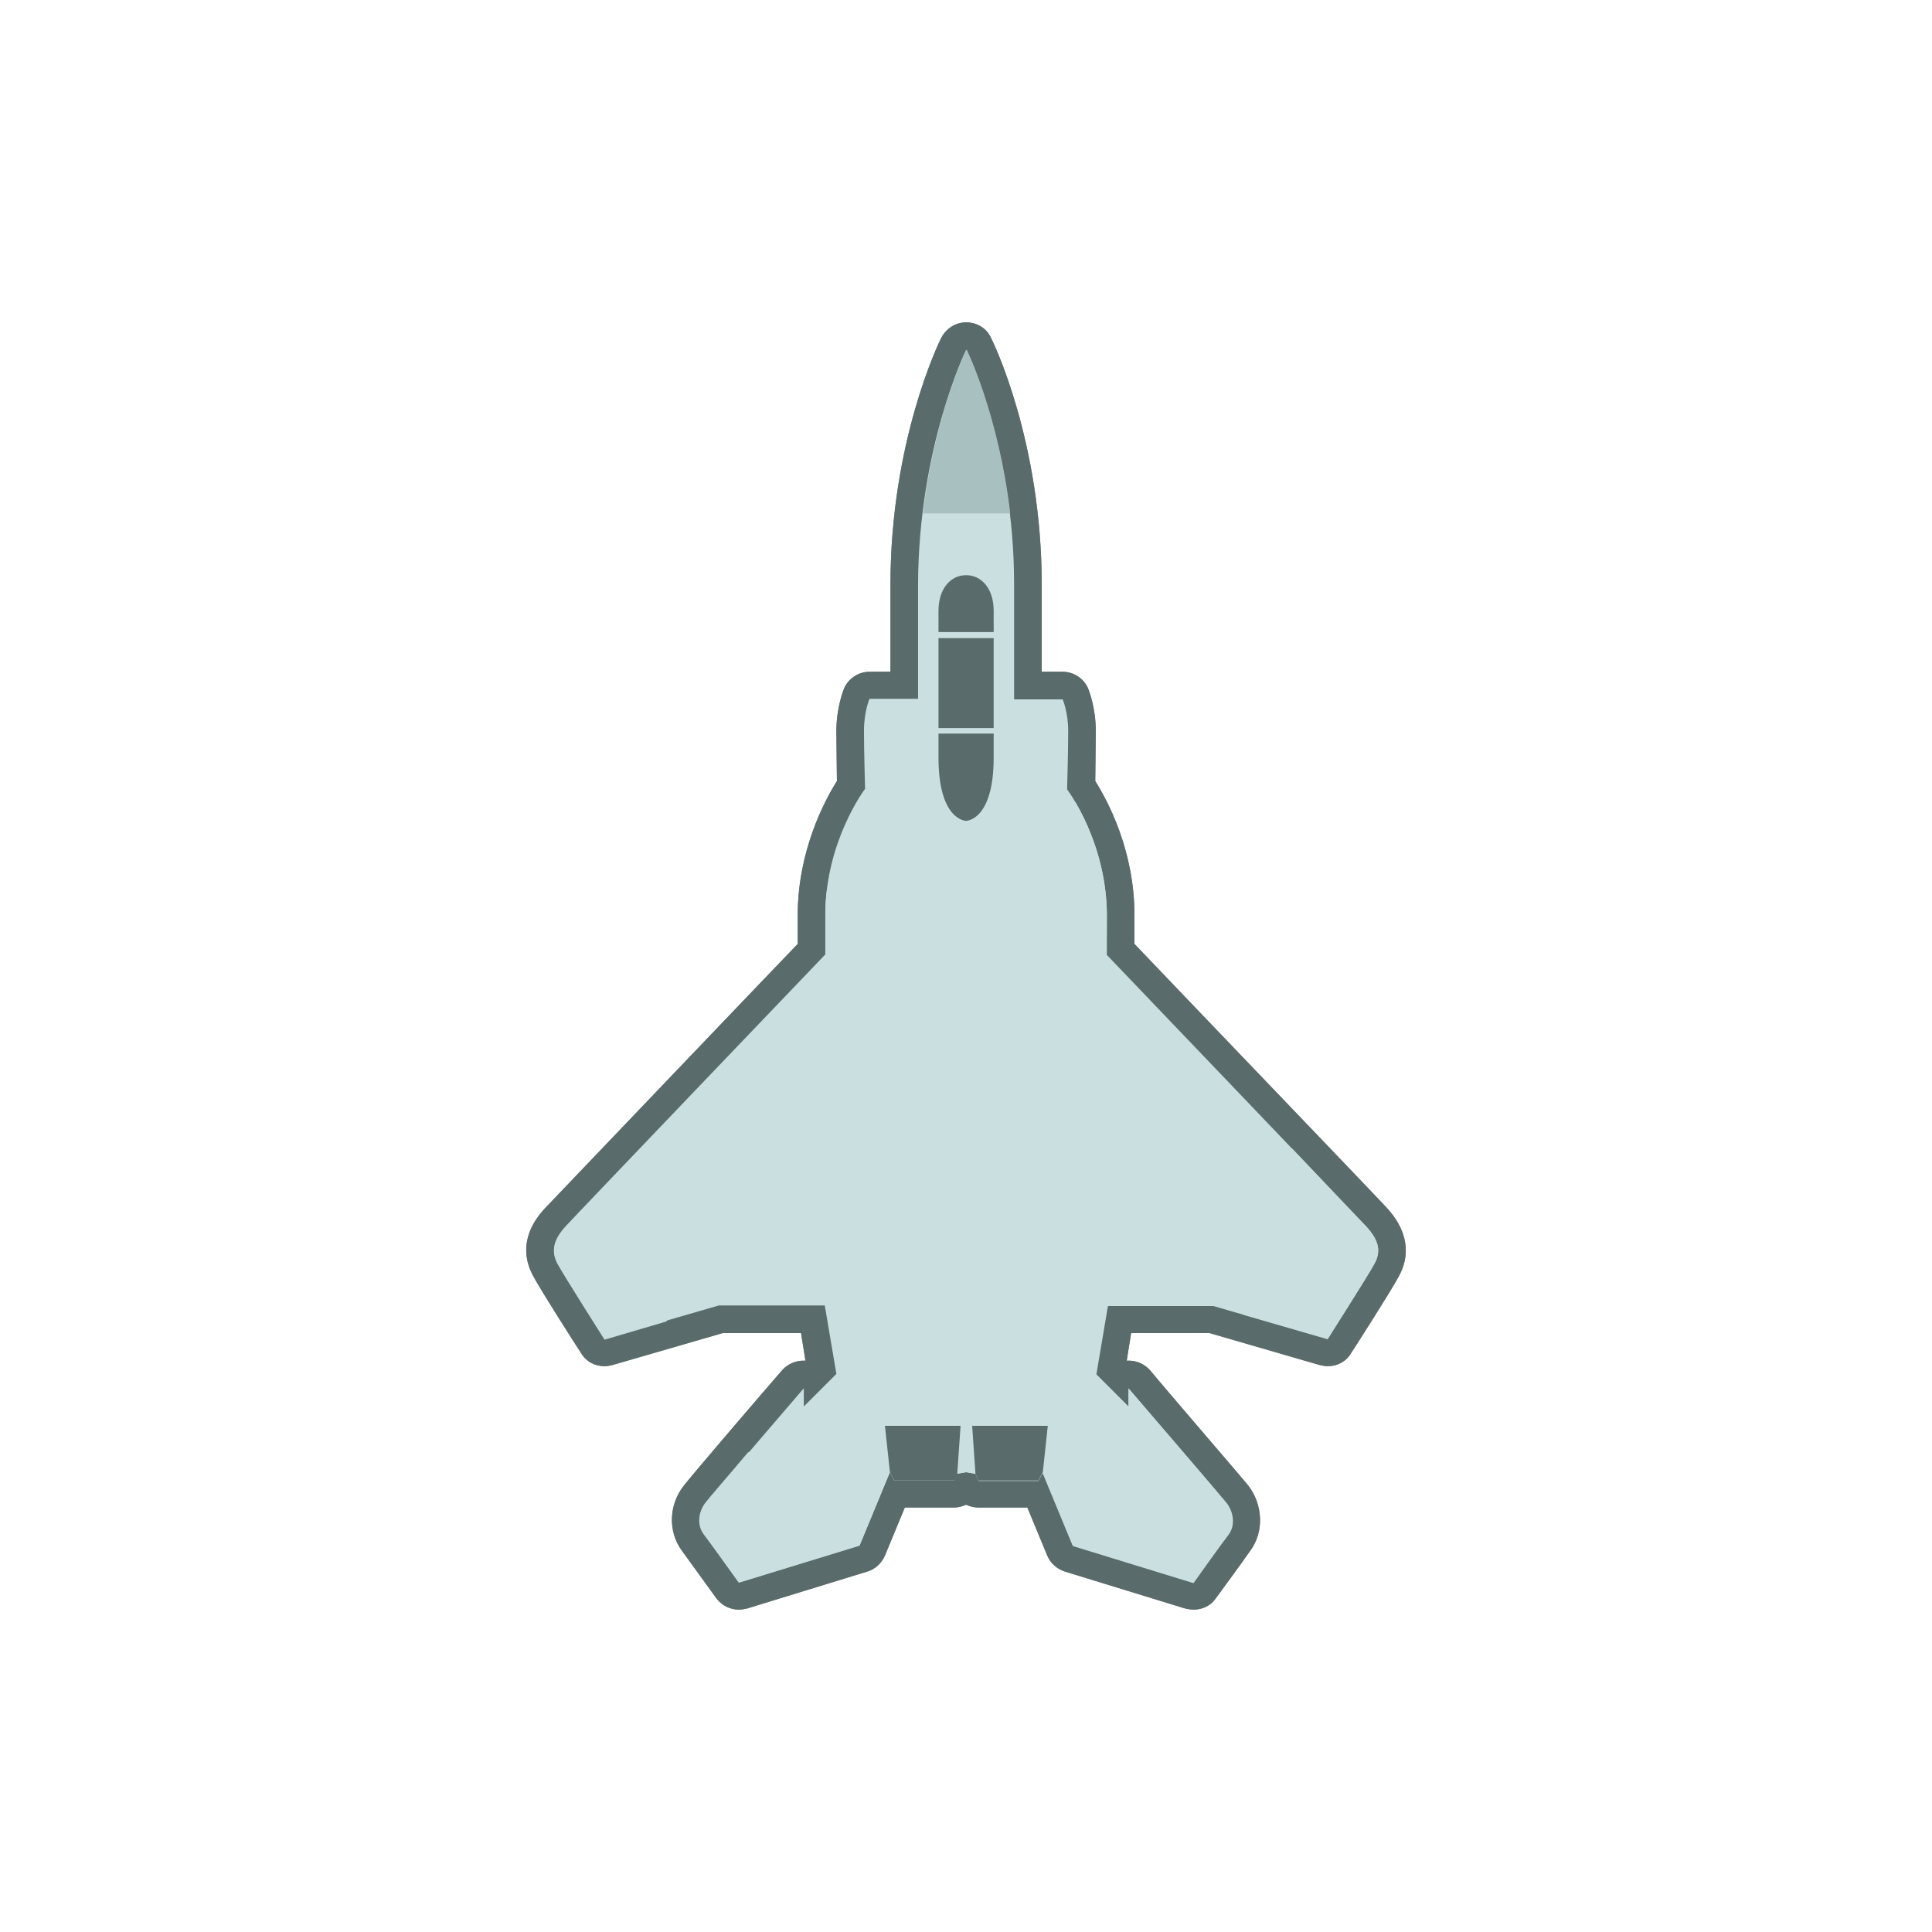 <?xml version="1.0" encoding="UTF-8" standalone="no"?>
<!-- Generator: Adobe Illustrator 21.1.0, SVG Export Plug-In . SVG Version: 6.00 Build 0)  -->

<svg
   xmlns:dc="http://purl.org/dc/elements/1.1/"
   xmlns:cc="http://creativecommons.org/ns#"
   xmlns:rdf="http://www.w3.org/1999/02/22-rdf-syntax-ns#"
   xmlns:svg="http://www.w3.org/2000/svg"
   xmlns="http://www.w3.org/2000/svg"
   xmlns:sodipodi="http://sodipodi.sourceforge.net/DTD/sodipodi-0.dtd"
   xmlns:inkscape="http://www.inkscape.org/namespaces/inkscape"
   version="1.1"
   id="Layer_1"
   x="0px"
   y="0px"
   viewBox="0 0 350 350"
   xml:space="preserve"
   inkscape:version="0.91pre4 r13712"
   sodipodi:docname="baz.svg"
   width="350"
   height="350"><defs
     id="defs39"><filter
       inkscape:collect="always"
       style="color-interpolation-filters:sRGB"
       id="filter4227"
       x="-0.296"
       width="1.591"
       y="-0.202"
       height="1.404"><feGaussianBlur
         inkscape:collect="always"
         stdDeviation="19.627"
         id="feGaussianBlur4229" /></filter></defs><sodipodi:namedview
     pagecolor="#ffffff"
     bordercolor="#666666"
     borderopacity="1"
     objecttolerance="10"
     gridtolerance="10"
     guidetolerance="10"
     inkscape:pageopacity="0"
     inkscape:pageshadow="2"
     inkscape:window-width="1280"
     inkscape:window-height="961"
     id="namedview37"
     showgrid="false"
     inkscape:zoom="0.80821918"
     inkscape:cx="108"
     inkscape:cy="146"
     inkscape:window-x="494"
     inkscape:window-y="712"
     inkscape:window-maximized="1"
     inkscape:current-layer="Layer_1" /><style
     type="text/css"
     id="style3">
	.st0{fill:#CAE0E0;}
	.st1{fill:#596B6A;}
	.st2{fill:#A8C1C0;}
</style><title
     id="title5">Asset 1</title><g
     transform="translate(68.716,32)"
     id="g4169"
     style="fill:#000000;fill-opacity:1;filter:url(#filter4227);opacity:0.5"><g
       id="g4171"
       style="fill:#000000;fill-opacity:1"><path
         style="fill:#000000;fill-opacity:1"
         inkscape:connector-curvature="0"
         id="path4173"
         d="m 147.5,257.2 c -0.2,0 -0.5,0 -0.7,-0.1 L 125,250.4 c -0.7,-0.2 -1.3,-0.7 -1.6,-1.4 l -4.2,-10.3 -10.6,0 c -0.9,0 -1.7,-0.5 -2.2,-1.3 -0.4,0.8 -1.3,1.3 -2.2,1.3 l -10.6,0 -4.3,10.3 c -0.3,0.7 -0.9,1.2 -1.6,1.4 l -21.8,6.7 c -0.2,0.1 -0.5,0.1 -0.7,0.1 -0.8,0 -1.5,-0.4 -2,-1 0,0 -5,-6.8 -6.3,-8.7 -2.1,-2.8 -1.4,-6.6 0.4,-8.8 1.2,-1.5 16.1,-18.8 17.7,-20.8 0.5,-0.6 1.2,-0.9 1.9,-0.9 0.3,0 0.6,0.1 0.9,0.2 0.3,0.1 0.6,0.3 0.8,0.5 l 1.6,-1.6 -1.5,-9.1 -16.8,0 -20.3,5.9 c -0.2,0.1 -0.5,0.1 -0.7,0.1 -0.8,0 -1.6,-0.4 -2.1,-1.2 -0.3,-0.5 -7.4,-11.6 -8.6,-13.8 -1.7,-3.2 -1.1,-6.3 1.9,-9.6 2.2,-2.3 40.5,-42.3 46.3,-48.5 l 0,-6.2 c 0,-12 5.4,-21 7.1,-23.6 0,-2 -0.1,-6.9 -0.1,-9.7 0,-3.9 1.1,-6.5 1.2,-6.8 0.4,-0.9 1.3,-1.5 2.3,-1.5 l 6.3,0 0,-18.2 c 0,-25.3 8.6,-42.9 8.9,-43.6 0.4,-0.9 1.3,-1.4 2.2,-1.4 0.9,0 1.8,0.5 2.2,1.4 0.4,0.7 8.9,18.3 8.9,43.6 l 0,18.3 6.3,0 c 1,0 1.9,0.6 2.3,1.5 0.1,0.3 1.2,2.9 1.2,6.8 0,2.8 -0.1,7.8 -0.1,9.7 1.7,2.6 7.1,11.6 7.1,23.6 l 0,6.2 c 5.9,6.1 44.1,46.1 46.3,48.5 3,3.2 3.6,6.3 1.9,9.6 -1.2,2.2 -8.3,13.4 -8.6,13.8 -0.5,0.7 -1.3,1.2 -2.1,1.2 -0.2,0 -0.5,0 -0.7,-0.1 l -20.3,-5.9 -16.7,0 -1.5,9.1 1.6,1.6 c 0.2,-0.2 0.5,-0.4 0.8,-0.5 0.3,-0.1 0.6,-0.2 0.9,-0.2 0.7,0 1.4,0.3 1.9,0.9 1.7,2 16.6,19.3 17.7,20.8 1.7,2.2 2.4,6 0.4,8.8 -1.3,1.8 -6.3,8.7 -6.3,8.7 -0.5,0.5 -1.2,0.9 -2,0.9 z"
         class="st0" /><g
         id="g4175"
         style="fill:#000000;fill-opacity:1"><path
           style="fill:#000000;fill-opacity:1"
           inkscape:connector-curvature="0"
           id="path4177"
           d="m 106.3,31.4 c 0,0 8.7,17.5 8.7,42.5 0,15.3 0,20.8 0,20.8 l 8.8,0 c 0,0 1,2.3 1,5.8 0,3.5 -0.2,10.5 -0.2,10.5 0,0 7.2,9.5 7.2,22.8 0,4.5 0,7.2 0,7.2 0,0 44.7,46.7 47,49.2 2.3,2.5 2.7,4.5 1.5,6.7 -1.2,2.2 -8.5,13.7 -8.5,13.7 l -20.7,-6 -19.1,0 -2.1,12.4 5.9,5.9 0,-3.3 c 0,0 16.5,19.2 17.7,20.7 1.2,1.5 1.7,4 0.3,5.8 -1.4,1.8 -6.3,8.7 -6.3,8.7 l -21.8,-6.7 -5.5,-13.3 -0.8,1.5 -10.8,0 -0.6,-1.3 -1.7,-0.3 -1.7,0.3 -0.5,1.2 -10.8,0 -0.8,-1.5 -5.5,13.3 -21.8,6.7 c 0,0 -5,-6.8 -6.3,-8.7 -1.3,-1.9 -0.8,-4.3 0.3,-5.8 1.2,-1.5 17.7,-20.7 17.7,-20.7 l 0,3.3 5.9,-5.9 -2.1,-12.4 -19.2,0 -20.7,6 c 0,0 -7.3,-11.5 -8.5,-13.7 -1.2,-2.2 -0.8,-4.2 1.5,-6.7 2.3,-2.5 47,-49.2 47,-49.2 0,0 0,-2.7 0,-7.2 0,-13.3 7.2,-22.8 7.2,-22.8 0,0 -0.2,-7 -0.2,-10.5 0,-3.5 1,-5.8 1,-5.8 l 8.8,0 c 0,0 0,-5.5 0,-20.8 0.1,-24.9 8.7,-42.4 8.7,-42.4 m 0,-5 c -1.9,0 -3.6,1.1 -4.5,2.8 -0.4,0.8 -9.2,18.8 -9.2,44.7 l 0,15.8 -3.8,0 c -2,0 -3.8,1.2 -4.6,3 -0.1,0.3 -1.4,3.4 -1.4,7.8 0,2.5 0.1,6.7 0.1,9 -2.2,3.5 -7.1,12.6 -7.1,24.3 l 0,5.2 c -7.7,8 -43.5,45.5 -45.7,47.8 -4.7,5 -3.8,9.5 -2.2,12.4 1.2,2.3 7.9,12.8 8.7,14 0.9,1.5 2.5,2.3 4.2,2.3 0.5,0 0.9,-0.1 1.4,-0.2 l 20,-5.8 14.2,0 0.8,5 c -0.1,0 -0.3,0 -0.4,0 -1.4,0 -2.8,0.6 -3.8,1.7 -2.8,3.2 -16.6,19.3 -17.8,20.9 -2.8,3.5 -2.9,8.4 -0.4,11.8 1.3,1.8 6.3,8.7 6.3,8.7 1,1.3 2.5,2 4,2 0.5,0 1,-0.1 1.5,-0.2 l 21.8,-6.7 c 1.4,-0.4 2.6,-1.5 3.2,-2.9 l 3.6,-8.7 8.9,0 c 0.8,0 1.5,-0.2 2.2,-0.5 0.7,0.3 1.4,0.5 2.2,0.5 l 8.9,0 3.6,8.7 c 0.6,1.4 1.7,2.4 3.2,2.9 l 21.8,6.7 c 0.5,0.1 1,0.2 1.5,0.2 1.6,0 3.1,-0.7 4,-2 0,0 5,-6.8 6.3,-8.7 2.5,-3.4 2.3,-8.3 -0.4,-11.8 -1.2,-1.5 -15.1,-17.6 -17.8,-20.9 -1,-1.1 -2.4,-1.7 -3.8,-1.7 -0.1,0 -0.3,0 -0.4,0 l 0.8,-5 14.2,0 20,5.8 c 0.5,0.1 0.9,0.2 1.4,0.2 1.7,0 3.3,-0.8 4.2,-2.3 0.8,-1.2 7.5,-11.7 8.7,-14 1.6,-2.9 2.4,-7.4 -2.2,-12.4 -2.1,-2.3 -38,-39.7 -45.7,-47.8 l 0,-5.2 c 0,-11.8 -4.9,-20.8 -7.1,-24.3 0,-2.3 0.1,-6.5 0.1,-9 0,-4.4 -1.3,-7.5 -1.4,-7.8 -0.8,-1.8 -2.6,-3 -4.6,-3 l -3.8,0 0,-15.8 c 0,-25.9 -8.8,-44 -9.2,-44.7 -0.8,-1.8 -2.6,-2.8 -4.5,-2.8 l 0,0 z"
           class="st1" /></g></g><path
       style="fill:#000000;fill-opacity:1"
       inkscape:connector-curvature="0"
       id="path4179"
       d="m 131.8,133.9 c 0,-9.5 -3.6,-17 -5.7,-20.6 -5,6.9 -12.3,15.9 -16.1,16.7 -3.9,0.8 -17.4,-0.7 -28.9,-0.9 -0.2,1.5 -0.3,3.1 -0.3,4.8 0,4.5 0,7.2 0,7.2 0,0 -44.7,46.7 -47,49.2 -2.3,2.5 -2.7,4.5 -1.5,6.7 1.2,2.2 8.5,13.7 8.5,13.7 L 52,207.4 c 1.7,-3.8 4.4,-8 8.6,-11.2 9.7,-7.3 22.7,-1 32.3,-1 9.7,0 30.7,-13 44,-25.3 3.6,-3.4 6.8,-8.1 9.5,-13.3 -8.2,-8.5 -14.7,-15.3 -14.7,-15.3 0,0 0.1,-2.9 0.1,-7.4 z"
       class="st0" /><path
       style="fill:#000000;fill-opacity:1"
       inkscape:connector-curvature="0"
       id="path4181"
       d="m 180.3,196.9 c 1.2,-2.2 0.8,-4.2 -1.5,-6.7 -0.8,-0.8 -6.4,-6.7 -13.4,-14.1 -1.3,0.9 -2.5,2 -3.4,3.3 -5.7,7.7 -6.7,18.7 -6.3,21.7 0.1,1 0.5,2.9 0.9,5.1 l 15.2,4.4 c 0,-0.1 7.4,-11.6 8.5,-13.7 z"
       class="st0" /><path
       style="fill:#000000;fill-opacity:1"
       inkscape:connector-curvature="0"
       id="path4183"
       d="m 108.5,236.2 10.8,0 0.8,-1.5 5.5,13.3 21.8,6.7 c 0,0 5,-6.8 6.3,-8.7 1.3,-1.9 0.8,-4.3 -0.3,-5.8 -1.2,-1.5 -17.7,-20.7 -17.7,-20.7 l 0,3.3 -5.9,-5.9 0.7,-4.1 c -4.2,-0.5 -9.5,-0.7 -13.3,0.5 -7.3,2.3 -14,12 -22,13.7 -7.1,1.5 -15.8,3.2 -28.4,4.1 -3.7,4.4 -7.2,8.4 -7.7,9.1 -1.2,1.5 -1.7,4 -0.3,5.8 1.4,1.8 6.3,8.7 6.3,8.7 L 87,248 l 5.5,-13.3 0.8,1.5 10.8,0 0.5,-1.2 1.7,-0.3 1.7,0.3 0.5,1.2 z"
       class="st0" /><polygon
       style="fill:#000000;fill-opacity:1"
       id="polygon4185"
       points="93.3,236.2 92.5,234.7 91.6,226.3 105.3,226.3 104.7,235 104.2,236.2 "
       class="st1" /><polygon
       style="fill:#000000;fill-opacity:1"
       id="polygon4187"
       points="119.4,236.2 120.2,234.7 121.1,226.3 107.4,226.3 108,235 108.5,236.2 "
       class="st1" /><g
       id="g4189"
       style="fill:#000000;fill-opacity:1"><path
         style="fill:#000000;fill-opacity:1"
         inkscape:connector-curvature="0"
         id="path4191"
         d="m 111.3,82.5 c 0,-1.6 0,-2.9 0,-3.8 0,-4.2 -2.3,-6.5 -5,-6.5 -2.7,0 -5,2.3 -5,6.5 0,1 0,2.3 0,3.8 l 10,0 z"
         class="st1" /><path
         style="fill:#000000;fill-opacity:1"
         inkscape:connector-curvature="0"
         id="path4193"
         d="m 101.3,100.9 c 0,1.4 0,2.9 0,4.3 0,11.5 5,11.5 5,11.5 0,0 5,0 5,-11.5 0,-1.5 0,-2.9 0,-4.3 l -10,0 z"
         class="st1" /><path
         style="fill:#000000;fill-opacity:1"
         inkscape:connector-curvature="0"
         id="path4195"
         d="m 111.3,99.9 c 0,-6.3 0,-12.1 0,-16.3 l -10,0 c 0,4.2 0,10 0,16.3 l 10,0 z"
         class="st1" /></g><path
       style="fill:#000000;fill-opacity:1"
       inkscape:connector-curvature="0"
       id="path4197"
       d="m 114.3,61 c -2.1,-17.9 -7.9,-29.7 -7.9,-29.7 0,0 -5.8,11.7 -7.9,29.7 l 15.8,0 z"
       class="st2" /></g><g
     id="g7"
     transform="translate(68.716,32)"><g
       id="g9"><path
         class="st0"
         d="m 147.5,257.2 c -0.2,0 -0.5,0 -0.7,-0.1 L 125,250.4 c -0.7,-0.2 -1.3,-0.7 -1.6,-1.4 l -4.2,-10.3 -10.6,0 c -0.9,0 -1.7,-0.5 -2.2,-1.3 -0.4,0.8 -1.3,1.3 -2.2,1.3 l -10.6,0 -4.3,10.3 c -0.3,0.7 -0.9,1.2 -1.6,1.4 l -21.8,6.7 c -0.2,0.1 -0.5,0.1 -0.7,0.1 -0.8,0 -1.5,-0.4 -2,-1 0,0 -5,-6.8 -6.3,-8.7 -2.1,-2.8 -1.4,-6.6 0.4,-8.8 1.2,-1.5 16.1,-18.8 17.7,-20.8 0.5,-0.6 1.2,-0.9 1.9,-0.9 0.3,0 0.6,0.1 0.9,0.2 0.3,0.1 0.6,0.3 0.8,0.5 l 1.6,-1.6 -1.5,-9.1 -16.8,0 -20.3,5.9 c -0.2,0.1 -0.5,0.1 -0.7,0.1 -0.8,0 -1.6,-0.4 -2.1,-1.2 -0.3,-0.5 -7.4,-11.6 -8.6,-13.8 -1.7,-3.2 -1.1,-6.3 1.9,-9.6 2.2,-2.3 40.5,-42.3 46.3,-48.5 l 0,-6.2 c 0,-12 5.4,-21 7.1,-23.6 0,-2 -0.1,-6.9 -0.1,-9.7 0,-3.9 1.1,-6.5 1.2,-6.8 0.4,-0.9 1.3,-1.5 2.3,-1.5 l 6.3,0 0,-18.2 c 0,-25.3 8.6,-42.9 8.9,-43.6 0.4,-0.9 1.3,-1.4 2.2,-1.4 0.9,0 1.8,0.5 2.2,1.4 0.4,0.7 8.9,18.3 8.9,43.6 l 0,18.3 6.3,0 c 1,0 1.9,0.6 2.3,1.5 0.1,0.3 1.2,2.9 1.2,6.8 0,2.8 -0.1,7.8 -0.1,9.7 1.7,2.6 7.1,11.6 7.1,23.6 l 0,6.2 c 5.9,6.1 44.1,46.1 46.3,48.5 3,3.2 3.6,6.3 1.9,9.6 -1.2,2.2 -8.3,13.4 -8.6,13.8 -0.5,0.7 -1.3,1.2 -2.1,1.2 -0.2,0 -0.5,0 -0.7,-0.1 l -20.3,-5.9 -16.7,0 -1.5,9.1 1.6,1.6 c 0.2,-0.2 0.5,-0.4 0.8,-0.5 0.3,-0.1 0.6,-0.2 0.9,-0.2 0.7,0 1.4,0.3 1.9,0.9 1.7,2 16.6,19.3 17.7,20.8 1.7,2.2 2.4,6 0.4,8.8 -1.3,1.8 -6.3,8.7 -6.3,8.7 -0.5,0.5 -1.2,0.9 -2,0.9 z"
         id="path11"
         inkscape:connector-curvature="0"
         style="fill:#cae0e0" /><g
         id="g13"><path
           class="st1"
           d="m 106.3,31.4 c 0,0 8.7,17.5 8.7,42.5 0,15.3 0,20.8 0,20.8 l 8.8,0 c 0,0 1,2.3 1,5.8 0,3.5 -0.2,10.5 -0.2,10.5 0,0 7.2,9.5 7.2,22.8 0,4.5 0,7.2 0,7.2 0,0 44.7,46.7 47,49.2 2.3,2.5 2.7,4.5 1.5,6.7 -1.2,2.2 -8.5,13.7 -8.5,13.7 l -20.7,-6 -19.1,0 -2.1,12.4 5.9,5.9 0,-3.3 c 0,0 16.5,19.2 17.7,20.7 1.2,1.5 1.7,4 0.3,5.8 -1.4,1.8 -6.3,8.7 -6.3,8.7 l -21.8,-6.7 -5.5,-13.3 -0.8,1.5 -10.8,0 -0.6,-1.3 -1.7,-0.3 -1.7,0.3 -0.5,1.2 -10.8,0 -0.8,-1.5 -5.5,13.3 -21.8,6.7 c 0,0 -5,-6.8 -6.3,-8.7 -1.3,-1.9 -0.8,-4.3 0.3,-5.8 1.2,-1.5 17.7,-20.7 17.7,-20.7 l 0,3.3 5.9,-5.9 -2.1,-12.4 -19.2,0 -20.7,6 c 0,0 -7.3,-11.5 -8.5,-13.7 -1.2,-2.2 -0.8,-4.2 1.5,-6.7 2.3,-2.5 47,-49.2 47,-49.2 0,0 0,-2.7 0,-7.2 0,-13.3 7.2,-22.8 7.2,-22.8 0,0 -0.2,-7 -0.2,-10.5 0,-3.5 1,-5.8 1,-5.8 l 8.8,0 c 0,0 0,-5.5 0,-20.8 0.1,-24.9 8.7,-42.4 8.7,-42.4 m 0,-5 c -1.9,0 -3.6,1.1 -4.5,2.8 -0.4,0.8 -9.2,18.8 -9.2,44.7 l 0,15.8 -3.8,0 c -2,0 -3.8,1.2 -4.6,3 -0.1,0.3 -1.4,3.4 -1.4,7.8 0,2.5 0.1,6.7 0.1,9 -2.2,3.5 -7.1,12.6 -7.1,24.3 l 0,5.2 c -7.7,8 -43.5,45.5 -45.7,47.8 -4.7,5 -3.8,9.5 -2.2,12.4 1.2,2.3 7.9,12.8 8.7,14 0.9,1.5 2.5,2.3 4.2,2.3 0.5,0 0.9,-0.1 1.4,-0.2 l 20,-5.8 14.2,0 0.8,5 c -0.1,0 -0.3,0 -0.4,0 -1.4,0 -2.8,0.6 -3.8,1.7 -2.8,3.2 -16.6,19.3 -17.8,20.9 -2.8,3.5 -2.9,8.4 -0.4,11.8 1.3,1.8 6.3,8.7 6.3,8.7 1,1.3 2.5,2 4,2 0.5,0 1,-0.1 1.5,-0.2 l 21.8,-6.7 c 1.4,-0.4 2.6,-1.5 3.2,-2.9 l 3.6,-8.7 8.9,0 c 0.8,0 1.5,-0.2 2.2,-0.5 0.7,0.3 1.4,0.5 2.2,0.5 l 8.9,0 3.6,8.7 c 0.6,1.4 1.7,2.4 3.2,2.9 l 21.8,6.7 c 0.5,0.1 1,0.2 1.5,0.2 1.6,0 3.1,-0.7 4,-2 0,0 5,-6.8 6.3,-8.7 2.5,-3.4 2.3,-8.3 -0.4,-11.8 -1.2,-1.5 -15.1,-17.6 -17.8,-20.9 -1,-1.1 -2.4,-1.7 -3.8,-1.7 -0.1,0 -0.3,0 -0.4,0 l 0.8,-5 14.2,0 20,5.8 c 0.5,0.1 0.9,0.2 1.4,0.2 1.7,0 3.3,-0.8 4.2,-2.3 0.8,-1.2 7.5,-11.7 8.7,-14 1.6,-2.9 2.4,-7.4 -2.2,-12.4 -2.1,-2.3 -38,-39.7 -45.7,-47.8 l 0,-5.2 c 0,-11.8 -4.9,-20.8 -7.1,-24.3 0,-2.3 0.1,-6.5 0.1,-9 0,-4.4 -1.3,-7.5 -1.4,-7.8 -0.8,-1.8 -2.6,-3 -4.6,-3 l -3.8,0 0,-15.8 c 0,-25.9 -8.8,-44 -9.2,-44.7 -0.8,-1.8 -2.6,-2.8 -4.5,-2.8 l 0,0 z"
           id="path15"
           inkscape:connector-curvature="0"
           style="fill:#596b6a" /></g></g><path
       class="st0"
       d="m 131.8,133.9 c 0,-9.5 -3.6,-17 -5.7,-20.6 -5,6.9 -12.3,15.9 -16.1,16.7 -3.9,0.8 -17.4,-0.7 -28.9,-0.9 -0.2,1.5 -0.3,3.1 -0.3,4.8 0,4.5 0,7.2 0,7.2 0,0 -44.7,46.7 -47,49.2 -2.3,2.5 -2.7,4.5 -1.5,6.7 1.2,2.2 8.5,13.7 8.5,13.7 L 52,207.4 c 1.7,-3.8 4.4,-8 8.6,-11.2 9.7,-7.3 22.7,-1 32.3,-1 9.7,0 30.7,-13 44,-25.3 3.6,-3.4 6.8,-8.1 9.5,-13.3 -8.2,-8.5 -14.7,-15.3 -14.7,-15.3 0,0 0.1,-2.9 0.1,-7.4 z"
       id="path17"
       inkscape:connector-curvature="0"
       style="fill:#cae0e0" /><path
       class="st0"
       d="m 180.3,196.9 c 1.2,-2.2 0.8,-4.2 -1.5,-6.7 -0.8,-0.8 -6.4,-6.7 -13.4,-14.1 -1.3,0.9 -2.5,2 -3.4,3.3 -5.7,7.7 -6.7,18.7 -6.3,21.7 0.1,1 0.5,2.9 0.9,5.1 l 15.2,4.4 c 0,-0.1 7.4,-11.6 8.5,-13.7 z"
       id="path19"
       inkscape:connector-curvature="0"
       style="fill:#cae0e0" /><path
       class="st0"
       d="m 108.5,236.2 10.8,0 0.8,-1.5 5.5,13.3 21.8,6.7 c 0,0 5,-6.8 6.3,-8.7 1.3,-1.9 0.8,-4.3 -0.3,-5.8 -1.2,-1.5 -17.7,-20.7 -17.7,-20.7 l 0,3.3 -5.9,-5.9 0.7,-4.1 c -4.2,-0.5 -9.5,-0.7 -13.3,0.5 -7.3,2.3 -14,12 -22,13.7 -7.1,1.5 -15.8,3.2 -28.4,4.1 -3.7,4.4 -7.2,8.4 -7.7,9.1 -1.2,1.5 -1.7,4 -0.3,5.8 1.4,1.8 6.3,8.7 6.3,8.7 L 87,248 l 5.5,-13.3 0.8,1.5 10.8,0 0.5,-1.2 1.7,-0.3 1.7,0.3 0.5,1.2 z"
       id="path21"
       inkscape:connector-curvature="0"
       style="fill:#cae0e0" /><polygon
       class="st1"
       points="93.3,236.2 92.5,234.7 91.6,226.3 105.3,226.3 104.7,235 104.2,236.2 "
       id="polygon23"
       style="fill:#596b6a" /><polygon
       class="st1"
       points="119.4,236.2 120.2,234.7 121.1,226.3 107.4,226.3 108,235 108.5,236.2 "
       id="polygon25"
       style="fill:#596b6a" /><g
       id="g27"><path
         class="st1"
         d="m 111.3,82.5 c 0,-1.6 0,-2.9 0,-3.8 0,-4.2 -2.3,-6.5 -5,-6.5 -2.7,0 -5,2.3 -5,6.5 0,1 0,2.3 0,3.8 l 10,0 z"
         id="path29"
         inkscape:connector-curvature="0"
         style="fill:#596b6a" /><path
         class="st1"
         d="m 101.3,100.9 c 0,1.4 0,2.9 0,4.3 0,11.5 5,11.5 5,11.5 0,0 5,0 5,-11.5 0,-1.5 0,-2.9 0,-4.3 l -10,0 z"
         id="path31"
         inkscape:connector-curvature="0"
         style="fill:#596b6a" /><path
         class="st1"
         d="m 111.3,99.9 c 0,-6.3 0,-12.1 0,-16.3 l -10,0 c 0,4.2 0,10 0,16.3 l 10,0 z"
         id="path33"
         inkscape:connector-curvature="0"
         style="fill:#596b6a" /></g><path
       class="st2"
       d="m 114.3,61 c -2.1,-17.9 -7.9,-29.7 -7.9,-29.7 0,0 -5.8,11.7 -7.9,29.7 l 15.8,0 z"
       id="path35"
       inkscape:connector-curvature="0"
       style="fill:#a8c1c0" /></g></svg>